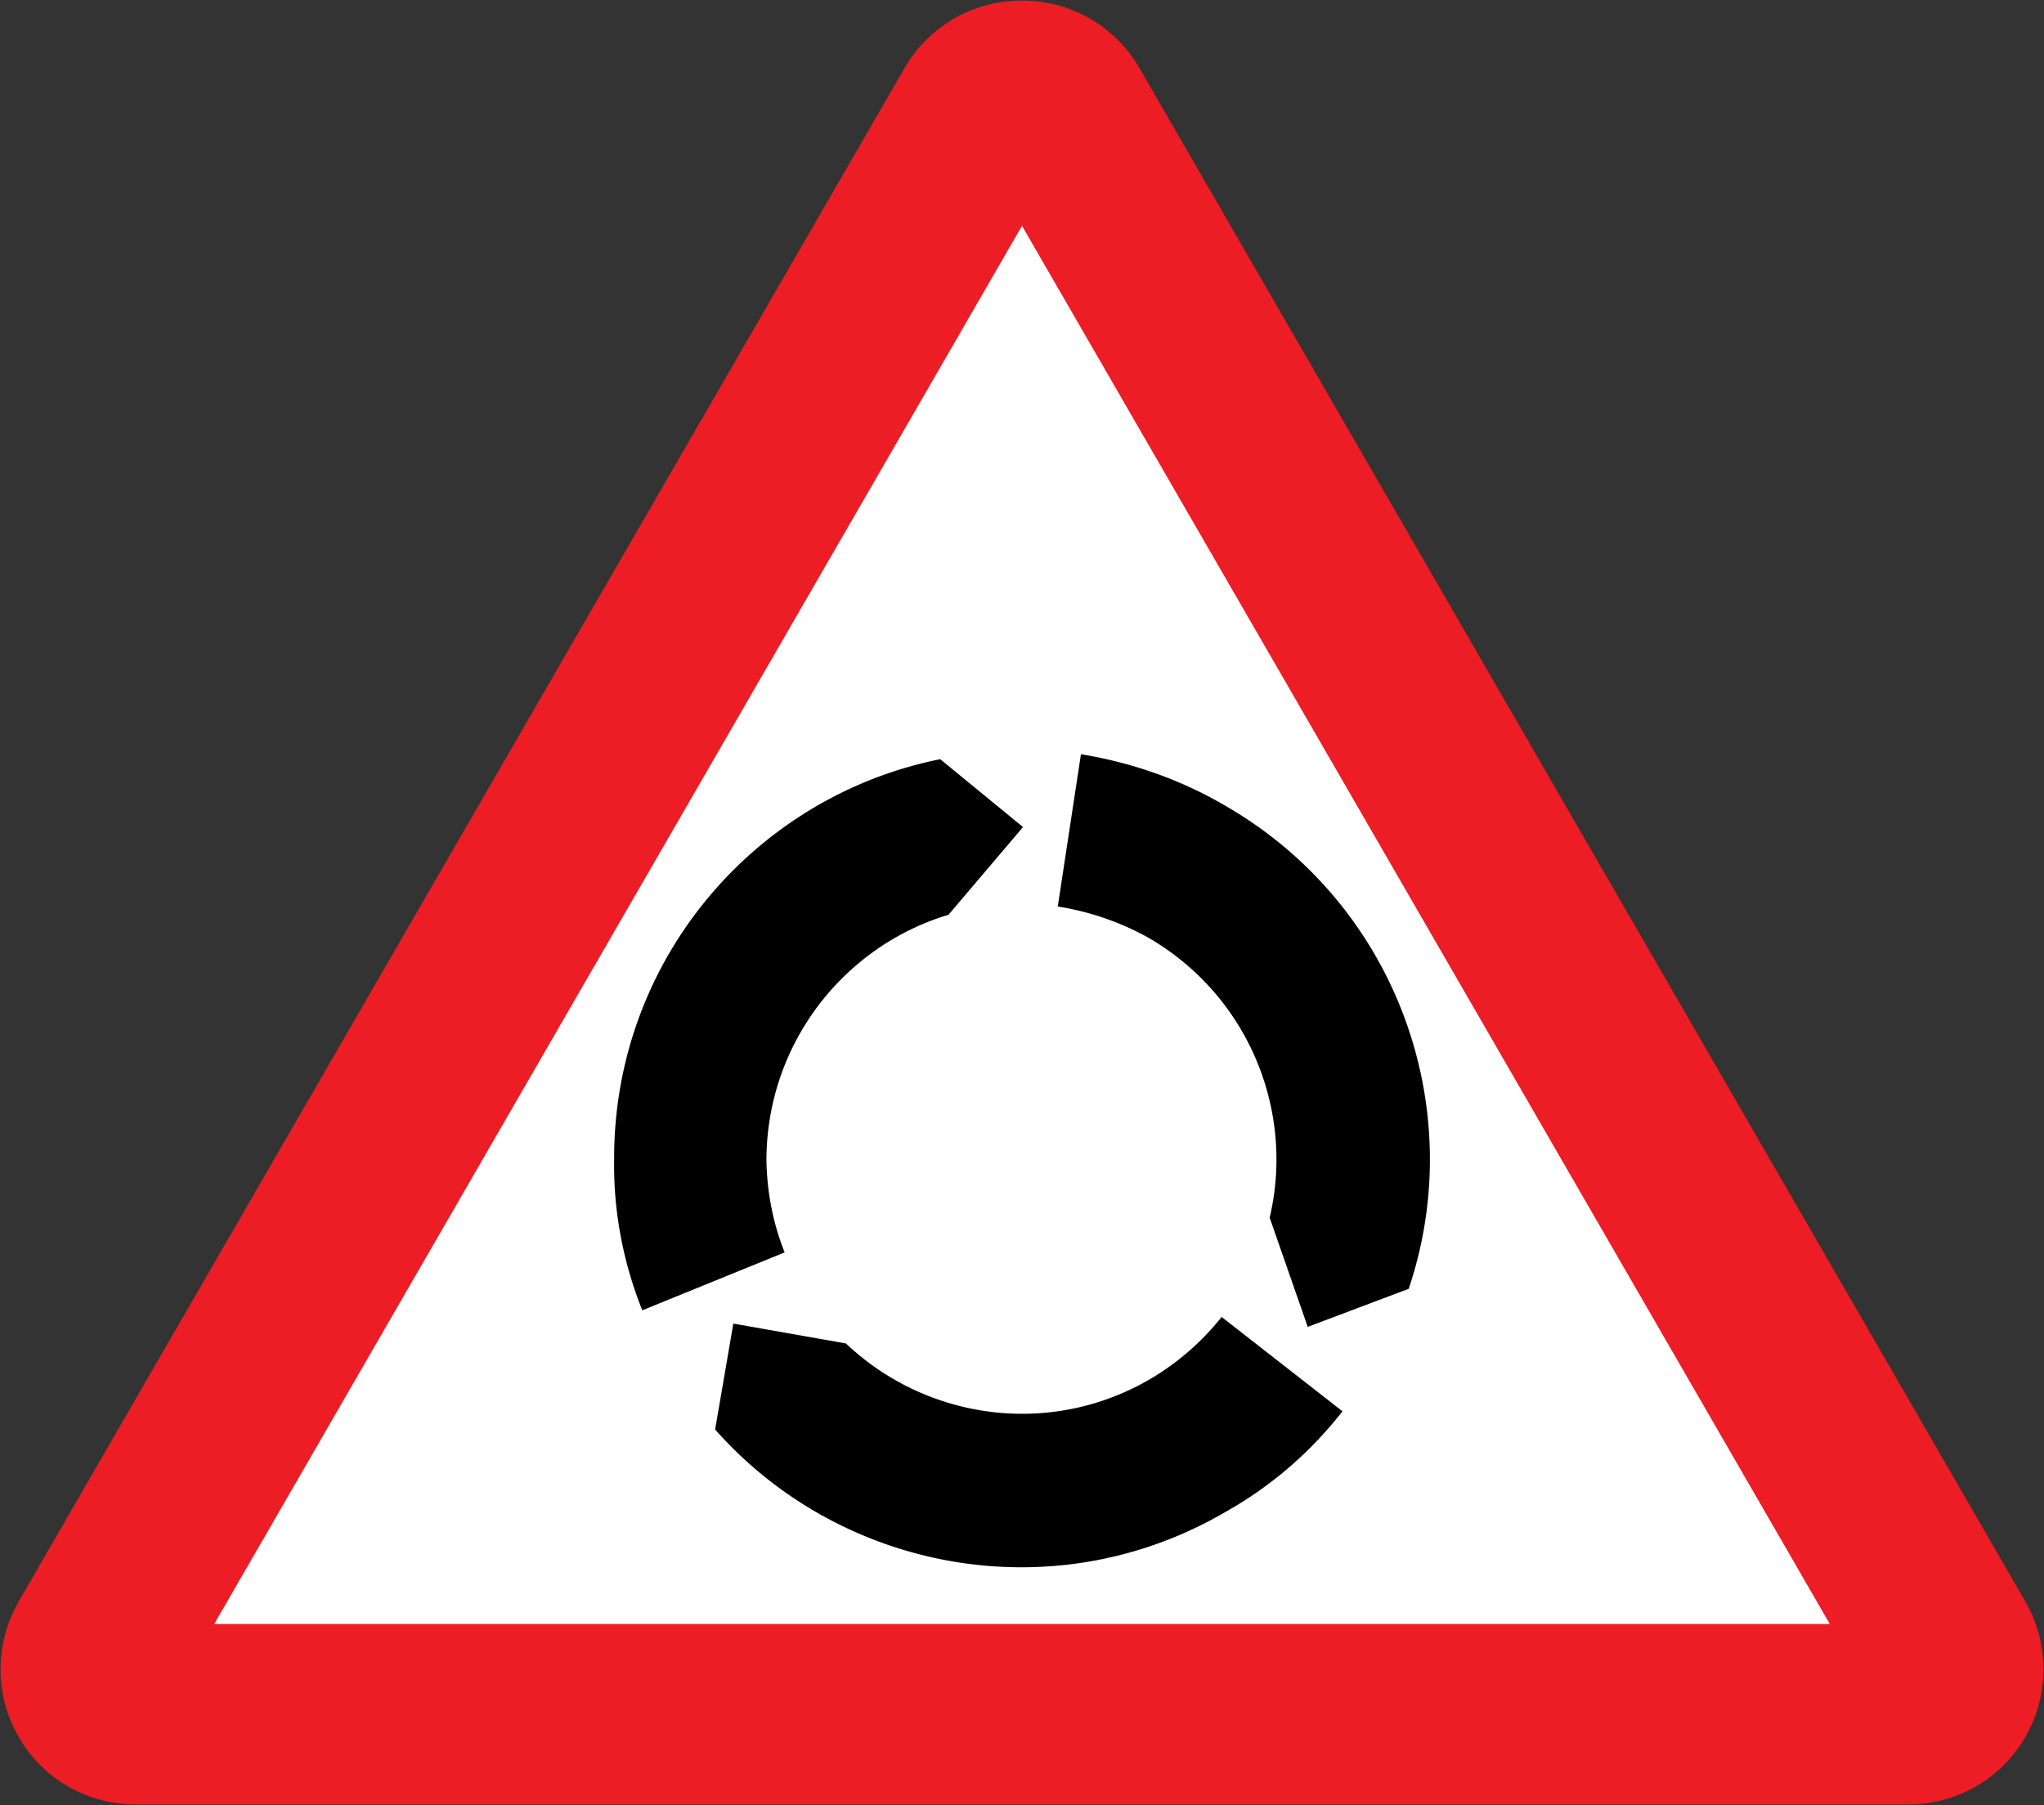 <svg xmlns="http://www.w3.org/2000/svg" width="360.268" height="318.2" xml:space="preserve"><rect width="100%" height="100%" fill="#333333" stroke="none"/><path style="fill:#ec1d24;fill-opacity:1;fill-rule:evenodd;stroke:none" d="M23.978 318.1c-8.586 0-16.457-4.522-20.688-11.906-4.253-7.374-4.253-16.48 0-23.875L159.446 11.975A23.766 23.766 0 0 1 180.04.1h.187a23.766 23.766 0 0 1 20.594 11.875l156.157 270.344c4.253 7.396 4.253 16.501 0 23.875-4.231 7.384-12.102 11.906-20.688 11.906z"/><path style="fill:#fff;fill-opacity:1;fill-rule:evenodd;stroke:none" d="M37.755 286.283h284.758L180.133 39.807z"/><path style="fill:#000;fill-rule:nonzero;stroke:none" d="M113.207 230.988c-3.296-8.26-5.104-17.25-4.96-26.55-.144-34.962 24.633-64.026 57.477-70.606l14.588 11.962-13.13 15.463c-18.49 5.558-32.011 22.735-32.093 43.18.082 5.744 1.202 11.337 3.21 16.34l-25.092 10.21zM236.621 248.785c-5.548 7.094-12.43 13.153-20.715 17.797-30.047 17.488-67.605 10.563-89.861-14.588l3.21-18.672 19.839 3.5c14.166 13.427 35.803 16.55 53.391 6.42a45.68 45.68 0 0 0 12.838-11.087l21.298 16.63zM190.523 132.957c8.678 1.417 17.367 4.346 25.383 9.044 30.316 17.434 43.099 53.422 32.385 85.194l-17.797 6.71-6.71-19.256c4.45-18.733-3.666-39.032-21.299-49.307-5.048-2.82-10.453-4.646-16.046-5.543l4.084-26.842z"/></svg>
